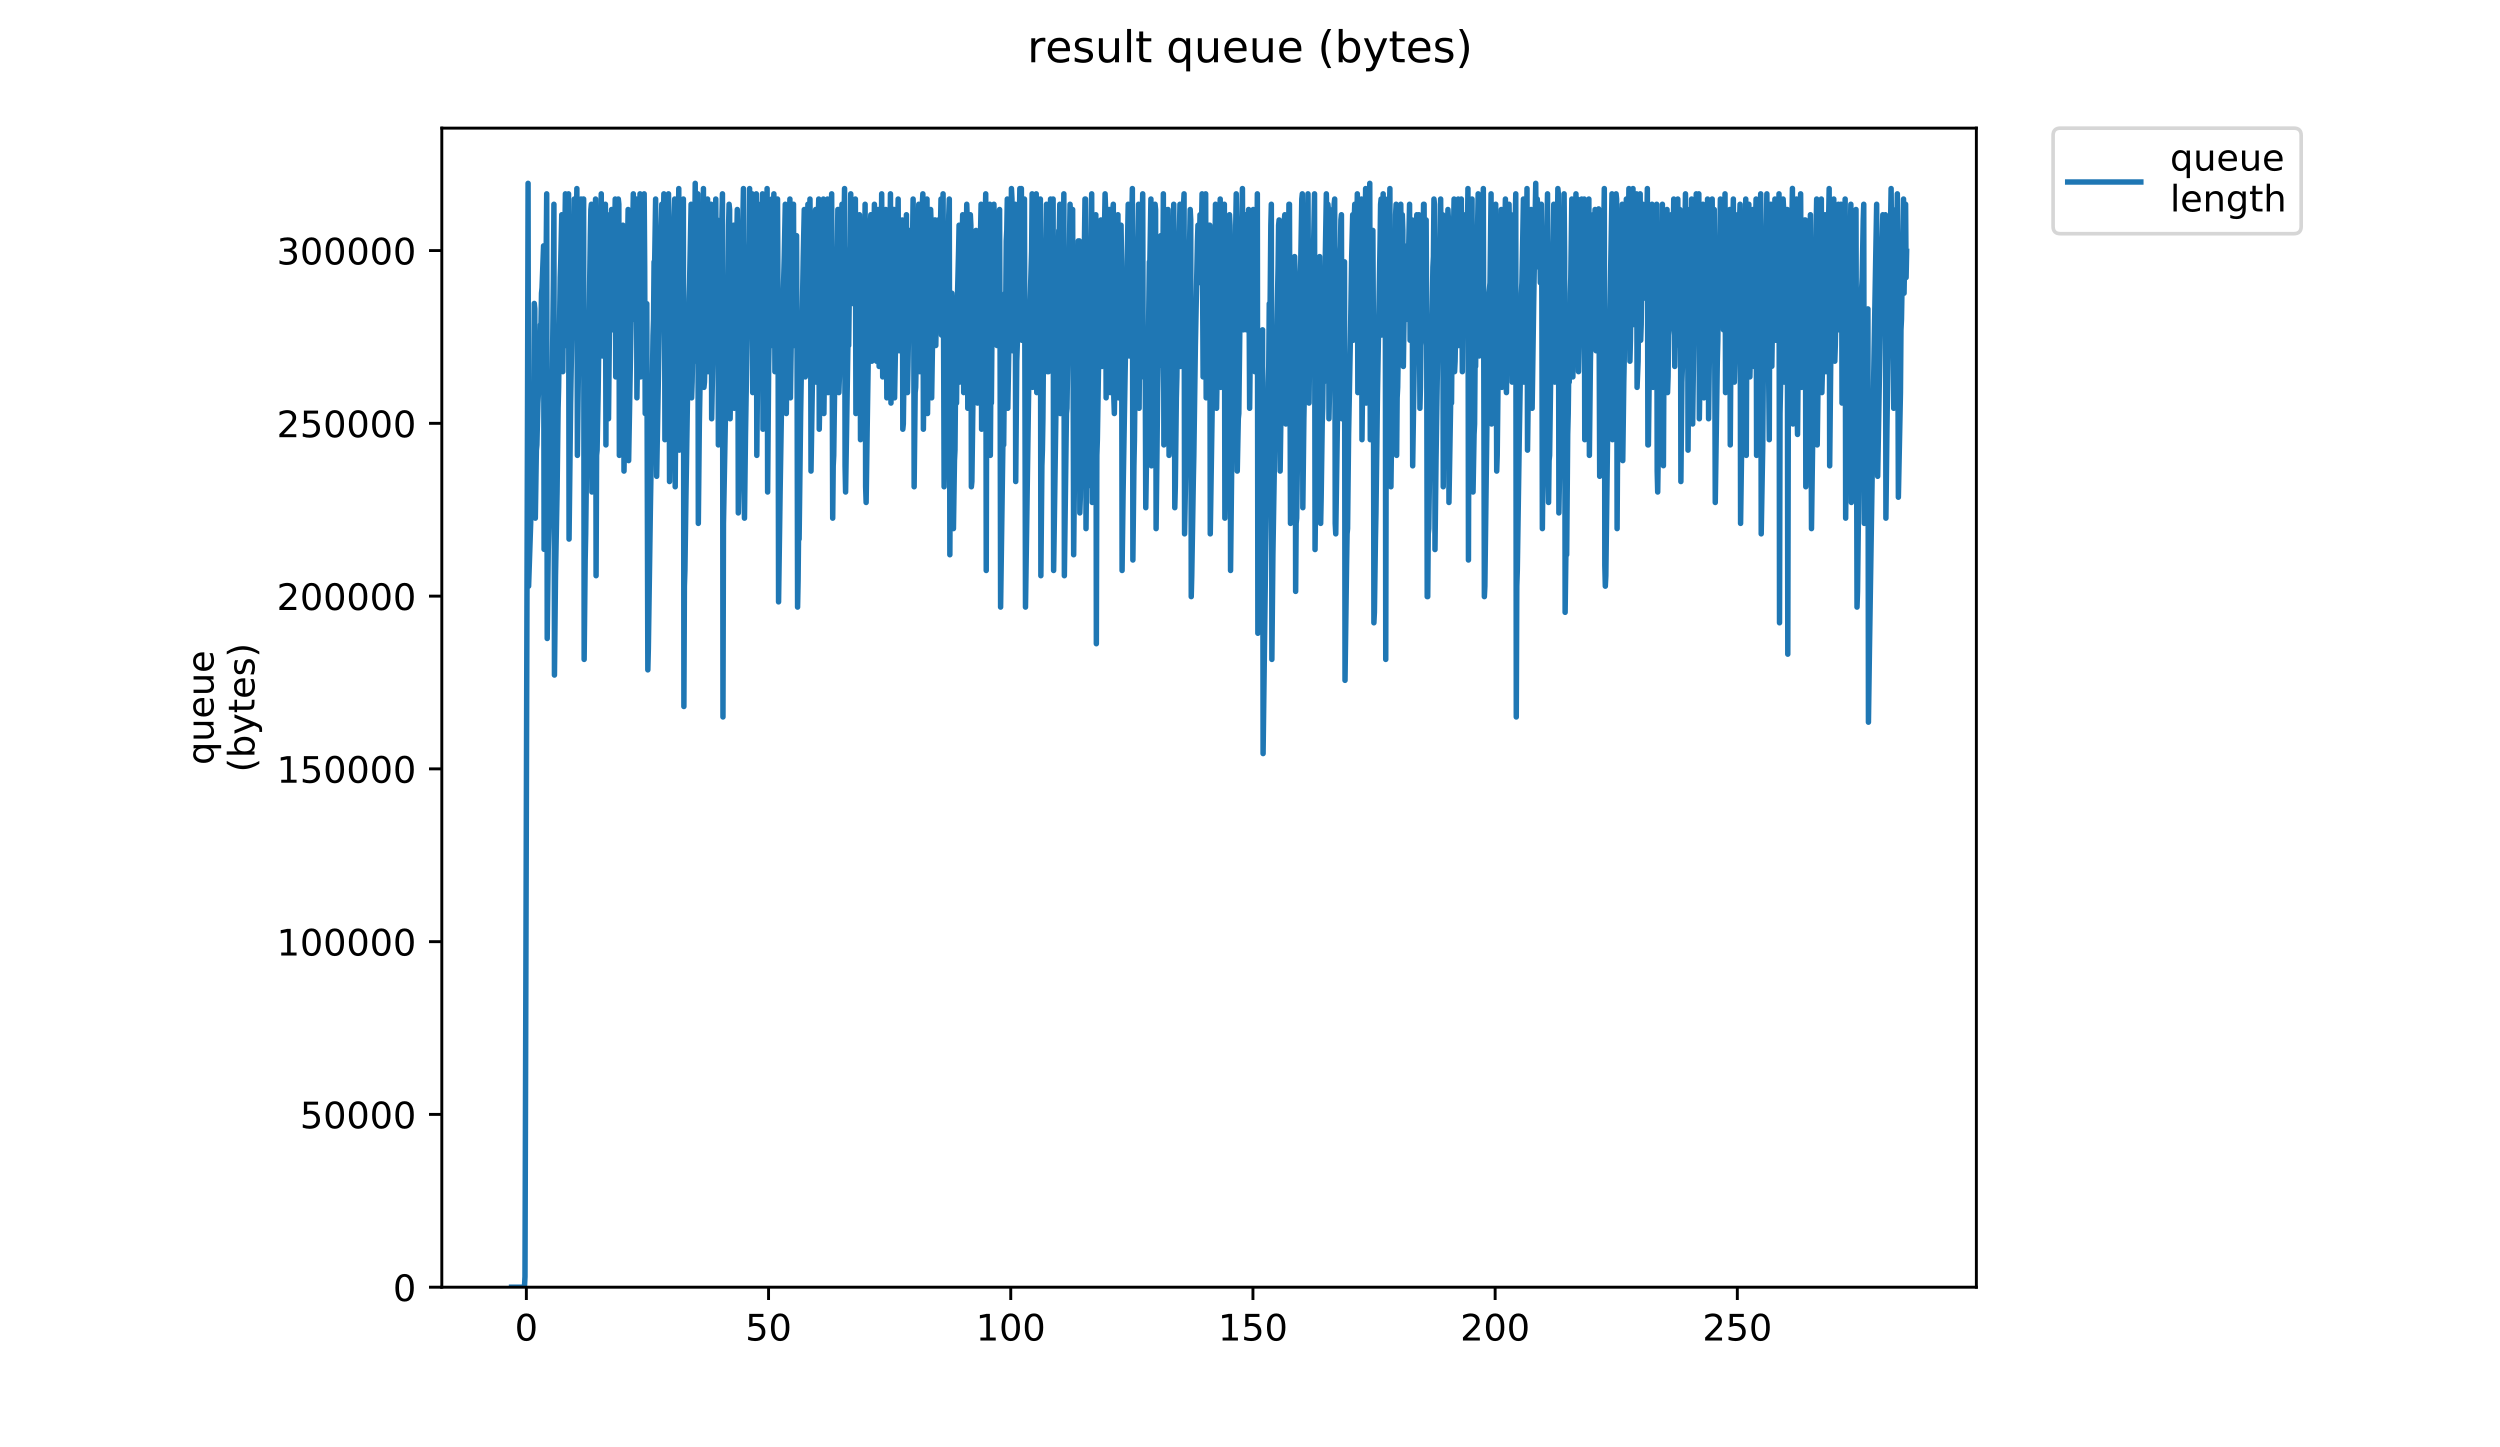 <?xml version="1.0" encoding="utf-8" standalone="no"?>
<!DOCTYPE svg PUBLIC "-//W3C//DTD SVG 1.1//EN"
  "http://www.w3.org/Graphics/SVG/1.1/DTD/svg11.dtd">
<!-- Created with matplotlib (https://matplotlib.org/) -->
<svg height="396pt" version="1.1" viewBox="0 0 684 396" width="684pt" xmlns="http://www.w3.org/2000/svg" xmlns:xlink="http://www.w3.org/1999/xlink">
 <defs>
  <style type="text/css">
*{stroke-linecap:butt;stroke-linejoin:round;}
  </style>
 </defs>
 <g id="figure_1">
  <g id="patch_1">
   <path d="M 0 396 
L 684 396 
L 684 0 
L 0 0 
z
" style="fill:#ffffff;"/>
  </g>
  <g id="axes_1">
   <g id="patch_2">
    <path d="M 120.879 352.174 
L 540.734 352.174 
L 540.734 35.062 
L 120.879 35.062 
z
" style="fill:#ffffff;"/>
   </g>
   <g id="matplotlib.axis_1">
    <g id="xtick_1">
     <g id="line2d_1">
      <defs>
       <path d="M 0 0 
L 0 3.5 
" id="m9e34259dd5" style="stroke:#000000;stroke-width:0.8;"/>
      </defs>
      <g>
       <use style="stroke:#000000;stroke-width:0.8;" x="144.013" xlink:href="#m9e34259dd5" y="352.174"/>
      </g>
     </g>
     <g id="text_1">
      <!-- 0 -->
      <defs>
       <path d="M 31.781 66.406 
Q 24.172 66.406 20.328 58.906 
Q 16.5 51.422 16.5 36.375 
Q 16.5 21.391 20.328 13.891 
Q 24.172 6.391 31.781 6.391 
Q 39.453 6.391 43.281 13.891 
Q 47.125 21.391 47.125 36.375 
Q 47.125 51.422 43.281 58.906 
Q 39.453 66.406 31.781 66.406 
z
M 31.781 74.219 
Q 44.047 74.219 50.516 64.516 
Q 56.984 54.828 56.984 36.375 
Q 56.984 17.969 50.516 8.266 
Q 44.047 -1.422 31.781 -1.422 
Q 19.531 -1.422 13.062 8.266 
Q 6.594 17.969 6.594 36.375 
Q 6.594 54.828 13.062 64.516 
Q 19.531 74.219 31.781 74.219 
z
" id="DejaVuSans-48"/>
      </defs>
      <g transform="translate(140.832 366.773)scale(0.1 -0.1)">
       <use xlink:href="#DejaVuSans-48"/>
      </g>
     </g>
    </g>
    <g id="xtick_2">
     <g id="line2d_2">
      <g>
       <use style="stroke:#000000;stroke-width:0.8;" x="210.277" xlink:href="#m9e34259dd5" y="352.174"/>
      </g>
     </g>
     <g id="text_2">
      <!-- 50 -->
      <defs>
       <path d="M 10.797 72.906 
L 49.516 72.906 
L 49.516 64.594 
L 19.828 64.594 
L 19.828 46.734 
Q 21.969 47.469 24.109 47.828 
Q 26.266 48.188 28.422 48.188 
Q 40.625 48.188 47.75 41.5 
Q 54.891 34.812 54.891 23.391 
Q 54.891 11.625 47.562 5.094 
Q 40.234 -1.422 26.906 -1.422 
Q 22.312 -1.422 17.547 -0.641 
Q 12.797 0.141 7.719 1.703 
L 7.719 11.625 
Q 12.109 9.234 16.797 8.062 
Q 21.484 6.891 26.703 6.891 
Q 35.156 6.891 40.078 11.328 
Q 45.016 15.766 45.016 23.391 
Q 45.016 31 40.078 35.438 
Q 35.156 39.891 26.703 39.891 
Q 22.75 39.891 18.812 39.016 
Q 14.891 38.141 10.797 36.281 
z
" id="DejaVuSans-53"/>
      </defs>
      <g transform="translate(203.915 366.773)scale(0.1 -0.1)">
       <use xlink:href="#DejaVuSans-53"/>
       <use x="63.623" xlink:href="#DejaVuSans-48"/>
      </g>
     </g>
    </g>
    <g id="xtick_3">
     <g id="line2d_3">
      <g>
       <use style="stroke:#000000;stroke-width:0.8;" x="276.541" xlink:href="#m9e34259dd5" y="352.174"/>
      </g>
     </g>
     <g id="text_3">
      <!-- 100 -->
      <defs>
       <path d="M 12.406 8.297 
L 28.516 8.297 
L 28.516 63.922 
L 10.984 60.406 
L 10.984 69.391 
L 28.422 72.906 
L 38.281 72.906 
L 38.281 8.297 
L 54.391 8.297 
L 54.391 0 
L 12.406 0 
z
" id="DejaVuSans-49"/>
      </defs>
      <g transform="translate(266.998 366.773)scale(0.1 -0.1)">
       <use xlink:href="#DejaVuSans-49"/>
       <use x="63.623" xlink:href="#DejaVuSans-48"/>
       <use x="127.246" xlink:href="#DejaVuSans-48"/>
      </g>
     </g>
    </g>
    <g id="xtick_4">
     <g id="line2d_4">
      <g>
       <use style="stroke:#000000;stroke-width:0.8;" x="342.805" xlink:href="#m9e34259dd5" y="352.174"/>
      </g>
     </g>
     <g id="text_4">
      <!-- 150 -->
      <g transform="translate(333.262 366.773)scale(0.1 -0.1)">
       <use xlink:href="#DejaVuSans-49"/>
       <use x="63.623" xlink:href="#DejaVuSans-53"/>
       <use x="127.246" xlink:href="#DejaVuSans-48"/>
      </g>
     </g>
    </g>
    <g id="xtick_5">
     <g id="line2d_5">
      <g>
       <use style="stroke:#000000;stroke-width:0.8;" x="409.07" xlink:href="#m9e34259dd5" y="352.174"/>
      </g>
     </g>
     <g id="text_5">
      <!-- 200 -->
      <defs>
       <path d="M 19.188 8.297 
L 53.609 8.297 
L 53.609 0 
L 7.328 0 
L 7.328 8.297 
Q 12.938 14.109 22.625 23.891 
Q 32.328 33.688 34.812 36.531 
Q 39.547 41.844 41.422 45.531 
Q 43.312 49.219 43.312 52.781 
Q 43.312 58.594 39.234 62.25 
Q 35.156 65.922 28.609 65.922 
Q 23.969 65.922 18.812 64.312 
Q 13.672 62.703 7.812 59.422 
L 7.812 69.391 
Q 13.766 71.781 18.938 73 
Q 24.125 74.219 28.422 74.219 
Q 39.75 74.219 46.484 68.547 
Q 53.219 62.891 53.219 53.422 
Q 53.219 48.922 51.531 44.891 
Q 49.859 40.875 45.406 35.406 
Q 44.188 33.984 37.641 27.219 
Q 31.109 20.453 19.188 8.297 
z
" id="DejaVuSans-50"/>
      </defs>
      <g transform="translate(399.526 366.773)scale(0.1 -0.1)">
       <use xlink:href="#DejaVuSans-50"/>
       <use x="63.623" xlink:href="#DejaVuSans-48"/>
       <use x="127.246" xlink:href="#DejaVuSans-48"/>
      </g>
     </g>
    </g>
    <g id="xtick_6">
     <g id="line2d_6">
      <g>
       <use style="stroke:#000000;stroke-width:0.8;" x="475.334" xlink:href="#m9e34259dd5" y="352.174"/>
      </g>
     </g>
     <g id="text_6">
      <!-- 250 -->
      <g transform="translate(465.79 366.773)scale(0.1 -0.1)">
       <use xlink:href="#DejaVuSans-50"/>
       <use x="63.623" xlink:href="#DejaVuSans-53"/>
       <use x="127.246" xlink:href="#DejaVuSans-48"/>
      </g>
     </g>
    </g>
   </g>
   <g id="matplotlib.axis_2">
    <g id="ytick_1">
     <g id="line2d_7">
      <defs>
       <path d="M 0 0 
L -3.5 0 
" id="mad0157fdb3" style="stroke:#000000;stroke-width:0.8;"/>
      </defs>
      <g>
       <use style="stroke:#000000;stroke-width:0.8;" x="120.879" xlink:href="#mad0157fdb3" y="352.174"/>
      </g>
     </g>
     <g id="text_7">
      <!-- 0 -->
      <g transform="translate(107.516 355.973)scale(0.1 -0.1)">
       <use xlink:href="#DejaVuSans-48"/>
      </g>
     </g>
    </g>
    <g id="ytick_2">
     <g id="line2d_8">
      <g>
       <use style="stroke:#000000;stroke-width:0.8;" x="120.879" xlink:href="#mad0157fdb3" y="304.904"/>
      </g>
     </g>
     <g id="text_8">
      <!-- 50000 -->
      <g transform="translate(82.066 308.703)scale(0.1 -0.1)">
       <use xlink:href="#DejaVuSans-53"/>
       <use x="63.623" xlink:href="#DejaVuSans-48"/>
       <use x="127.246" xlink:href="#DejaVuSans-48"/>
       <use x="190.869" xlink:href="#DejaVuSans-48"/>
       <use x="254.492" xlink:href="#DejaVuSans-48"/>
      </g>
     </g>
    </g>
    <g id="ytick_3">
     <g id="line2d_9">
      <g>
       <use style="stroke:#000000;stroke-width:0.8;" x="120.879" xlink:href="#mad0157fdb3" y="257.634"/>
      </g>
     </g>
     <g id="text_9">
      <!-- 100000 -->
      <g transform="translate(75.704 261.434)scale(0.1 -0.1)">
       <use xlink:href="#DejaVuSans-49"/>
       <use x="63.623" xlink:href="#DejaVuSans-48"/>
       <use x="127.246" xlink:href="#DejaVuSans-48"/>
       <use x="190.869" xlink:href="#DejaVuSans-48"/>
       <use x="254.492" xlink:href="#DejaVuSans-48"/>
       <use x="318.115" xlink:href="#DejaVuSans-48"/>
      </g>
     </g>
    </g>
    <g id="ytick_4">
     <g id="line2d_10">
      <g>
       <use style="stroke:#000000;stroke-width:0.8;" x="120.879" xlink:href="#mad0157fdb3" y="210.364"/>
      </g>
     </g>
     <g id="text_10">
      <!-- 150000 -->
      <g transform="translate(75.704 214.164)scale(0.1 -0.1)">
       <use xlink:href="#DejaVuSans-49"/>
       <use x="63.623" xlink:href="#DejaVuSans-53"/>
       <use x="127.246" xlink:href="#DejaVuSans-48"/>
       <use x="190.869" xlink:href="#DejaVuSans-48"/>
       <use x="254.492" xlink:href="#DejaVuSans-48"/>
       <use x="318.115" xlink:href="#DejaVuSans-48"/>
      </g>
     </g>
    </g>
    <g id="ytick_5">
     <g id="line2d_11">
      <g>
       <use style="stroke:#000000;stroke-width:0.8;" x="120.879" xlink:href="#mad0157fdb3" y="163.095"/>
      </g>
     </g>
     <g id="text_11">
      <!-- 200000 -->
      <g transform="translate(75.704 166.894)scale(0.1 -0.1)">
       <use xlink:href="#DejaVuSans-50"/>
       <use x="63.623" xlink:href="#DejaVuSans-48"/>
       <use x="127.246" xlink:href="#DejaVuSans-48"/>
       <use x="190.869" xlink:href="#DejaVuSans-48"/>
       <use x="254.492" xlink:href="#DejaVuSans-48"/>
       <use x="318.115" xlink:href="#DejaVuSans-48"/>
      </g>
     </g>
    </g>
    <g id="ytick_6">
     <g id="line2d_12">
      <g>
       <use style="stroke:#000000;stroke-width:0.8;" x="120.879" xlink:href="#mad0157fdb3" y="115.825"/>
      </g>
     </g>
     <g id="text_12">
      <!-- 250000 -->
      <g transform="translate(75.704 119.624)scale(0.1 -0.1)">
       <use xlink:href="#DejaVuSans-50"/>
       <use x="63.623" xlink:href="#DejaVuSans-53"/>
       <use x="127.246" xlink:href="#DejaVuSans-48"/>
       <use x="190.869" xlink:href="#DejaVuSans-48"/>
       <use x="254.492" xlink:href="#DejaVuSans-48"/>
       <use x="318.115" xlink:href="#DejaVuSans-48"/>
      </g>
     </g>
    </g>
    <g id="ytick_7">
     <g id="line2d_13">
      <g>
       <use style="stroke:#000000;stroke-width:0.8;" x="120.879" xlink:href="#mad0157fdb3" y="68.555"/>
      </g>
     </g>
     <g id="text_13">
      <!-- 300000 -->
      <defs>
       <path d="M 40.578 39.312 
Q 47.656 37.797 51.625 33 
Q 55.609 28.219 55.609 21.188 
Q 55.609 10.406 48.188 4.484 
Q 40.766 -1.422 27.094 -1.422 
Q 22.516 -1.422 17.656 -0.516 
Q 12.797 0.391 7.625 2.203 
L 7.625 11.719 
Q 11.719 9.328 16.594 8.109 
Q 21.484 6.891 26.812 6.891 
Q 36.078 6.891 40.938 10.547 
Q 45.797 14.203 45.797 21.188 
Q 45.797 27.641 41.281 31.266 
Q 36.766 34.906 28.719 34.906 
L 20.219 34.906 
L 20.219 43.016 
L 29.109 43.016 
Q 36.375 43.016 40.234 45.922 
Q 44.094 48.828 44.094 54.297 
Q 44.094 59.906 40.109 62.906 
Q 36.141 65.922 28.719 65.922 
Q 24.656 65.922 20.016 65.031 
Q 15.375 64.156 9.812 62.312 
L 9.812 71.094 
Q 15.438 72.656 20.344 73.438 
Q 25.25 74.219 29.594 74.219 
Q 40.828 74.219 47.359 69.109 
Q 53.906 64.016 53.906 55.328 
Q 53.906 49.266 50.438 45.094 
Q 46.969 40.922 40.578 39.312 
z
" id="DejaVuSans-51"/>
      </defs>
      <g transform="translate(75.704 72.354)scale(0.1 -0.1)">
       <use xlink:href="#DejaVuSans-51"/>
       <use x="63.623" xlink:href="#DejaVuSans-48"/>
       <use x="127.246" xlink:href="#DejaVuSans-48"/>
       <use x="190.869" xlink:href="#DejaVuSans-48"/>
       <use x="254.492" xlink:href="#DejaVuSans-48"/>
       <use x="318.115" xlink:href="#DejaVuSans-48"/>
      </g>
     </g>
    </g>
    <g id="text_14">
     <!-- queue -->
     <defs>
      <path d="M 14.797 27.297 
Q 14.797 17.391 18.875 11.75 
Q 22.953 6.109 30.078 6.109 
Q 37.203 6.109 41.297 11.75 
Q 45.406 17.391 45.406 27.297 
Q 45.406 37.203 41.297 42.844 
Q 37.203 48.484 30.078 48.484 
Q 22.953 48.484 18.875 42.844 
Q 14.797 37.203 14.797 27.297 
z
M 45.406 8.203 
Q 42.578 3.328 38.25 0.953 
Q 33.938 -1.422 27.875 -1.422 
Q 17.969 -1.422 11.734 6.484 
Q 5.516 14.406 5.516 27.297 
Q 5.516 40.188 11.734 48.094 
Q 17.969 56 27.875 56 
Q 33.938 56 38.25 53.625 
Q 42.578 51.266 45.406 46.391 
L 45.406 54.688 
L 54.391 54.688 
L 54.391 -20.797 
L 45.406 -20.797 
z
" id="DejaVuSans-113"/>
      <path d="M 8.5 21.578 
L 8.5 54.688 
L 17.484 54.688 
L 17.484 21.922 
Q 17.484 14.156 20.5 10.266 
Q 23.531 6.391 29.594 6.391 
Q 36.859 6.391 41.078 11.031 
Q 45.312 15.672 45.312 23.688 
L 45.312 54.688 
L 54.297 54.688 
L 54.297 0 
L 45.312 0 
L 45.312 8.406 
Q 42.047 3.422 37.719 1 
Q 33.406 -1.422 27.688 -1.422 
Q 18.266 -1.422 13.375 4.438 
Q 8.5 10.297 8.5 21.578 
z
M 31.109 56 
z
" id="DejaVuSans-117"/>
      <path d="M 56.203 29.594 
L 56.203 25.203 
L 14.891 25.203 
Q 15.484 15.922 20.484 11.062 
Q 25.484 6.203 34.422 6.203 
Q 39.594 6.203 44.453 7.469 
Q 49.312 8.734 54.109 11.281 
L 54.109 2.781 
Q 49.266 0.734 44.188 -0.344 
Q 39.109 -1.422 33.891 -1.422 
Q 20.797 -1.422 13.156 6.188 
Q 5.516 13.812 5.516 26.812 
Q 5.516 40.234 12.766 48.109 
Q 20.016 56 32.328 56 
Q 43.359 56 49.781 48.891 
Q 56.203 41.797 56.203 29.594 
z
M 47.219 32.234 
Q 47.125 39.594 43.094 43.984 
Q 39.062 48.391 32.422 48.391 
Q 24.906 48.391 20.391 44.141 
Q 15.875 39.891 15.188 32.172 
z
" id="DejaVuSans-101"/>
     </defs>
     <g transform="translate(58.426 209.283)rotate(-90)scale(0.1 -0.1)">
      <use xlink:href="#DejaVuSans-113"/>
      <use x="63.477" xlink:href="#DejaVuSans-117"/>
      <use x="126.855" xlink:href="#DejaVuSans-101"/>
      <use x="188.379" xlink:href="#DejaVuSans-117"/>
      <use x="251.758" xlink:href="#DejaVuSans-101"/>
     </g>
     <!-- (bytes) -->
     <defs>
      <path d="M 31 75.875 
Q 24.469 64.656 21.281 53.656 
Q 18.109 42.672 18.109 31.391 
Q 18.109 20.125 21.312 9.062 
Q 24.516 -2 31 -13.188 
L 23.188 -13.188 
Q 15.875 -1.703 12.234 9.375 
Q 8.594 20.453 8.594 31.391 
Q 8.594 42.281 12.203 53.312 
Q 15.828 64.359 23.188 75.875 
z
" id="DejaVuSans-40"/>
      <path d="M 48.688 27.297 
Q 48.688 37.203 44.609 42.844 
Q 40.531 48.484 33.406 48.484 
Q 26.266 48.484 22.188 42.844 
Q 18.109 37.203 18.109 27.297 
Q 18.109 17.391 22.188 11.75 
Q 26.266 6.109 33.406 6.109 
Q 40.531 6.109 44.609 11.75 
Q 48.688 17.391 48.688 27.297 
z
M 18.109 46.391 
Q 20.953 51.266 25.266 53.625 
Q 29.594 56 35.594 56 
Q 45.562 56 51.781 48.094 
Q 58.016 40.188 58.016 27.297 
Q 58.016 14.406 51.781 6.484 
Q 45.562 -1.422 35.594 -1.422 
Q 29.594 -1.422 25.266 0.953 
Q 20.953 3.328 18.109 8.203 
L 18.109 0 
L 9.078 0 
L 9.078 75.984 
L 18.109 75.984 
z
" id="DejaVuSans-98"/>
      <path d="M 32.172 -5.078 
Q 28.375 -14.844 24.75 -17.812 
Q 21.141 -20.797 15.094 -20.797 
L 7.906 -20.797 
L 7.906 -13.281 
L 13.188 -13.281 
Q 16.891 -13.281 18.938 -11.516 
Q 21 -9.766 23.484 -3.219 
L 25.094 0.875 
L 2.984 54.688 
L 12.5 54.688 
L 29.594 11.922 
L 46.688 54.688 
L 56.203 54.688 
z
" id="DejaVuSans-121"/>
      <path d="M 18.312 70.219 
L 18.312 54.688 
L 36.812 54.688 
L 36.812 47.703 
L 18.312 47.703 
L 18.312 18.016 
Q 18.312 11.328 20.141 9.422 
Q 21.969 7.516 27.594 7.516 
L 36.812 7.516 
L 36.812 0 
L 27.594 0 
Q 17.188 0 13.234 3.875 
Q 9.281 7.766 9.281 18.016 
L 9.281 47.703 
L 2.688 47.703 
L 2.688 54.688 
L 9.281 54.688 
L 9.281 70.219 
z
" id="DejaVuSans-116"/>
      <path d="M 44.281 53.078 
L 44.281 44.578 
Q 40.484 46.531 36.375 47.5 
Q 32.281 48.484 27.875 48.484 
Q 21.188 48.484 17.844 46.438 
Q 14.5 44.391 14.5 40.281 
Q 14.5 37.156 16.891 35.375 
Q 19.281 33.594 26.516 31.984 
L 29.594 31.297 
Q 39.156 29.25 43.188 25.516 
Q 47.219 21.781 47.219 15.094 
Q 47.219 7.469 41.188 3.016 
Q 35.156 -1.422 24.609 -1.422 
Q 20.219 -1.422 15.453 -0.562 
Q 10.688 0.297 5.422 2 
L 5.422 11.281 
Q 10.406 8.688 15.234 7.391 
Q 20.062 6.109 24.812 6.109 
Q 31.156 6.109 34.562 8.281 
Q 37.984 10.453 37.984 14.406 
Q 37.984 18.062 35.516 20.016 
Q 33.062 21.969 24.703 23.781 
L 21.578 24.516 
Q 13.234 26.266 9.516 29.906 
Q 5.812 33.547 5.812 39.891 
Q 5.812 47.609 11.281 51.797 
Q 16.75 56 26.812 56 
Q 31.781 56 36.172 55.266 
Q 40.578 54.547 44.281 53.078 
z
" id="DejaVuSans-115"/>
      <path d="M 8.016 75.875 
L 15.828 75.875 
Q 23.141 64.359 26.781 53.312 
Q 30.422 42.281 30.422 31.391 
Q 30.422 20.453 26.781 9.375 
Q 23.141 -1.703 15.828 -13.188 
L 8.016 -13.188 
Q 14.5 -2 17.703 9.062 
Q 20.906 20.125 20.906 31.391 
Q 20.906 42.672 17.703 53.656 
Q 14.5 64.656 8.016 75.875 
z
" id="DejaVuSans-41"/>
     </defs>
     <g transform="translate(69.624 211.295)rotate(-90)scale(0.1 -0.1)">
      <use xlink:href="#DejaVuSans-40"/>
      <use x="39.014" xlink:href="#DejaVuSans-98"/>
      <use x="102.49" xlink:href="#DejaVuSans-121"/>
      <use x="161.67" xlink:href="#DejaVuSans-116"/>
      <use x="200.879" xlink:href="#DejaVuSans-101"/>
      <use x="262.402" xlink:href="#DejaVuSans-115"/>
      <use x="314.502" xlink:href="#DejaVuSans-41"/>
     </g>
    </g>
   </g>
   <g id="line2d_14">
    <path clip-path="url(#p84233b62bc)" d="M 139.963 352.174 
L 143.489 352.174 
L 143.636 349.312 
L 144.341 107.416 
L 144.483 50.163 
L 144.625 160.376 
L 145.193 143.2 
L 145.616 120.298 
L 145.897 113.142 
L 146.037 107.416 
L 146.179 83.021 
L 146.319 84.515 
L 146.465 141.768 
L 146.749 123.161 
L 146.89 121.73 
L 147.172 110.279 
L 147.313 107.416 
L 147.452 100.26 
L 147.594 101.691 
L 147.873 88.809 
L 148.014 88.809 
L 148.156 80.221 
L 148.297 78.79 
L 148.719 67.269 
L 148.862 150.294 
L 149.144 103.122 
L 149.575 53.035 
L 149.717 174.689 
L 150.001 150.356 
L 150.567 127.455 
L 150.707 116.004 
L 150.848 114.573 
L 150.988 103.122 
L 151.128 101.691 
L 151.409 76.613 
L 151.552 55.888 
L 151.695 184.695 
L 151.985 157.513 
L 152.414 134.612 
L 152.696 111.71 
L 152.84 105.985 
L 153.274 75.927 
L 153.416 71.633 
L 153.697 58.751 
L 153.839 98.828 
L 153.983 101.691 
L 154.123 87.378 
L 154.263 84.515 
L 154.693 53.035 
L 154.834 94.534 
L 155.121 75.927 
L 155.551 53.035 
L 155.692 147.494 
L 156.124 110.279 
L 156.549 84.515 
L 156.692 75.927 
L 156.835 74.496 
L 157.12 54.457 
L 157.265 81.652 
L 157.547 64.476 
L 157.69 60.182 
L 157.83 51.594 
L 157.973 124.592 
L 158.402 88.809 
L 158.831 60.182 
L 158.978 54.457 
L 159.118 94.534 
L 159.258 67.339 
L 159.399 64.476 
L 159.539 54.457 
L 159.682 54.457 
L 159.822 180.414 
L 160.103 153.219 
L 160.243 146.062 
L 160.668 111.71 
L 160.95 103.122 
L 161.517 64.476 
L 161.658 57.32 
L 161.801 55.888 
L 161.943 134.612 
L 162.085 95.966 
L 162.514 74.496 
L 162.658 71.633 
L 162.944 54.457 
L 163.086 157.513 
L 163.226 124.592 
L 163.366 123.161 
L 163.649 107.416 
L 163.936 85.95 
L 164.504 53.035 
L 164.643 90.24 
L 164.783 97.397 
L 165.636 55.888 
L 165.778 121.73 
L 165.917 73.064 
L 166.201 58.751 
L 166.344 63.045 
L 166.488 114.573 
L 166.768 87.378 
L 167.334 57.32 
L 167.48 87.378 
L 167.622 90.24 
L 168.045 71.633 
L 168.324 54.457 
L 168.465 103.122 
L 168.889 70.202 
L 169.029 65.908 
L 169.172 54.457 
L 169.314 55.888 
L 169.454 124.592 
L 169.595 105.985 
L 169.735 107.416 
L 170.018 84.515 
L 170.159 81.652 
L 170.441 61.614 
L 170.583 65.908 
L 170.724 128.886 
L 171.288 94.534 
L 171.852 57.32 
L 171.995 126.024 
L 173.275 53.035 
L 173.415 87.378 
L 173.836 65.908 
L 173.977 63.045 
L 174.118 54.457 
L 174.257 108.848 
L 174.541 90.24 
L 174.965 68.77 
L 175.109 53.035 
L 175.25 103.122 
L 175.965 73.064 
L 176.245 53.035 
L 176.386 73.064 
L 176.528 113.142 
L 176.959 83.084 
L 177.246 183.277 
L 177.387 177.552 
L 177.949 138.906 
L 178.235 121.73 
L 178.668 91.672 
L 178.81 87.378 
L 178.952 71.633 
L 179.095 73.064 
L 179.377 54.457 
L 179.66 130.318 
L 180.789 65.908 
L 181.07 55.888 
L 181.21 77.358 
L 181.632 53.035 
L 181.776 54.457 
L 181.916 120.298 
L 182.337 85.95 
L 182.9 53.035 
L 183.041 75.927 
L 183.182 131.749 
L 183.605 103.122 
L 184.451 58.751 
L 184.595 54.457 
L 184.735 133.18 
L 185.016 94.534 
L 185.295 78.79 
L 185.434 75.927 
L 185.713 51.594 
L 185.852 123.161 
L 185.993 107.416 
L 186.132 111.71 
L 186.554 75.927 
L 186.693 65.908 
L 186.833 65.908 
L 186.972 54.457 
L 187.111 193.296 
L 187.251 160.376 
L 187.39 156.082 
L 187.671 136.043 
L 188.519 81.652 
L 188.663 77.358 
L 189.088 55.888 
L 189.228 108.848 
L 189.367 104.554 
L 189.646 88.809 
L 189.926 71.633 
L 190.069 67.339 
L 190.211 50.163 
L 190.352 98.828 
L 190.632 67.339 
L 190.918 53.035 
L 191.059 143.2 
L 191.34 116.004 
L 192.179 68.77 
L 192.318 65.908 
L 192.459 51.594 
L 192.599 105.985 
L 192.743 104.554 
L 192.886 98.828 
L 193.17 77.358 
L 193.309 71.633 
L 193.59 54.457 
L 193.73 101.691 
L 193.869 87.378 
L 194.009 84.515 
L 194.291 71.633 
L 194.571 55.888 
L 194.71 114.573 
L 195.835 54.457 
L 195.978 77.358 
L 196.259 60.182 
L 196.4 61.614 
L 196.541 121.73 
L 197.241 73.064 
L 197.661 53.035 
L 197.802 196.159 
L 197.942 143.2 
L 198.782 97.397 
L 198.921 85.95 
L 199.061 85.95 
L 199.339 61.614 
L 199.479 55.888 
L 199.619 57.32 
L 199.759 114.573 
L 200.455 68.77 
L 200.746 61.614 
L 200.885 111.71 
L 201.164 88.809 
L 201.72 57.32 
L 201.86 75.927 
L 201.999 140.337 
L 202.138 127.455 
L 202.281 133.18 
L 202.56 101.691 
L 202.699 91.672 
L 202.838 93.103 
L 203.117 67.339 
L 203.403 51.594 
L 203.55 133.18 
L 203.689 141.768 
L 203.968 118.865 
L 204.675 75.927 
L 204.814 73.064 
L 204.954 65.908 
L 205.094 51.594 
L 205.234 78.79 
L 205.374 74.496 
L 205.656 55.888 
L 205.797 53.035 
L 205.937 107.416 
L 206.781 54.457 
L 206.922 53.035 
L 207.062 124.592 
L 207.344 94.534 
L 208.047 55.888 
L 208.189 67.339 
L 208.331 68.77 
L 208.611 53.035 
L 208.751 117.436 
L 209.315 77.358 
L 209.455 77.358 
L 209.879 51.594 
L 210.021 134.612 
L 210.307 100.26 
L 210.59 84.515 
L 211.158 54.457 
L 211.3 94.534 
L 211.586 61.614 
L 211.729 53.035 
L 211.874 65.908 
L 212.015 101.691 
L 212.295 78.79 
L 212.438 83.084 
L 212.726 54.457 
L 212.871 83.084 
L 213.015 164.67 
L 213.439 134.612 
L 213.86 108.848 
L 214.003 107.416 
L 214.284 81.652 
L 214.572 70.202 
L 214.853 55.888 
L 214.993 58.751 
L 215.133 113.142 
L 215.413 87.378 
L 216.117 54.457 
L 216.258 108.848 
L 216.678 80.221 
L 216.821 80.221 
L 217.1 55.888 
L 217.24 94.534 
L 217.38 93.103 
L 217.798 64.476 
L 217.937 64.476 
L 218.077 98.828 
L 218.217 166.101 
L 218.357 158.944 
L 218.498 144.631 
L 218.637 147.494 
L 219.055 113.142 
L 219.768 70.202 
L 220.048 57.32 
L 220.188 65.908 
L 220.327 103.122 
L 220.606 80.221 
L 220.895 67.339 
L 221.041 55.888 
L 221.182 58.751 
L 221.324 68.77 
L 221.464 65.908 
L 221.605 54.457 
L 221.749 70.202 
L 221.891 128.886 
L 222.879 65.908 
L 223.019 58.751 
L 223.159 57.32 
L 223.299 104.554 
L 223.58 71.633 
L 224.006 54.457 
L 224.146 117.436 
L 225.278 54.457 
L 225.42 113.142 
L 225.707 88.809 
L 226.129 67.339 
L 226.412 54.457 
L 226.551 107.416 
L 227.117 80.221 
L 227.543 53.035 
L 227.825 141.768 
L 227.966 127.455 
L 228.11 124.592 
L 228.393 103.122 
L 228.534 97.397 
L 228.956 71.633 
L 229.097 67.339 
L 229.237 57.32 
L 229.377 57.32 
L 229.517 107.416 
L 229.657 103.122 
L 229.942 78.79 
L 230.365 55.888 
L 230.646 80.221 
L 231.069 51.594 
L 231.211 127.455 
L 231.351 134.612 
L 232.053 90.24 
L 232.193 94.534 
L 232.475 71.633 
L 232.618 67.339 
L 232.763 53.035 
L 232.903 73.064 
L 233.191 61.614 
L 233.33 58.751 
L 233.471 83.084 
L 233.751 68.77 
L 233.89 71.633 
L 234.031 54.457 
L 234.172 113.142 
L 234.872 70.202 
L 235.152 58.751 
L 235.291 70.202 
L 235.431 120.298 
L 235.57 117.436 
L 235.71 101.691 
L 235.852 100.26 
L 236.412 68.77 
L 236.551 75.927 
L 236.69 55.888 
L 236.833 133.18 
L 236.973 137.474 
L 237.257 117.436 
L 237.542 98.828 
L 237.685 93.103 
L 238.114 61.614 
L 238.254 58.751 
L 238.395 58.751 
L 238.537 98.828 
L 238.821 81.652 
L 238.96 75.927 
L 239.241 55.888 
L 239.532 91.672 
L 239.676 84.515 
L 239.819 98.828 
L 239.959 68.77 
L 240.243 57.32 
L 240.384 70.202 
L 240.526 100.26 
L 240.807 77.358 
L 240.946 71.633 
L 241.086 71.633 
L 241.226 53.035 
L 241.504 103.122 
L 241.644 101.691 
L 242.067 70.202 
L 242.351 57.32 
L 242.636 108.848 
L 243.489 64.476 
L 243.629 53.035 
L 243.769 110.279 
L 244.052 80.221 
L 244.192 75.927 
L 244.473 57.32 
L 244.613 57.32 
L 244.755 108.848 
L 245.738 54.457 
L 245.88 91.672 
L 246.026 95.966 
L 246.584 65.908 
L 246.862 60.182 
L 247.006 117.436 
L 247.149 116.004 
L 247.429 94.534 
L 247.572 78.79 
L 247.713 83.084 
L 247.999 58.751 
L 248.282 107.416 
L 248.422 100.26 
L 248.705 81.652 
L 248.845 77.358 
L 248.987 63.045 
L 249.267 63.045 
L 249.406 81.652 
L 249.546 74.496 
L 249.826 54.457 
L 249.969 68.77 
L 250.108 133.18 
L 250.388 107.416 
L 250.528 105.985 
L 250.809 91.672 
L 251.089 74.496 
L 251.37 55.888 
L 251.51 57.32 
L 251.651 101.691 
L 252.071 73.064 
L 252.352 55.888 
L 252.492 53.035 
L 252.638 117.436 
L 252.924 93.103 
L 253.065 103.122 
L 253.347 70.202 
L 253.629 54.457 
L 253.77 113.142 
L 254.335 68.77 
L 254.478 65.908 
L 254.619 57.32 
L 254.76 61.614 
L 254.9 108.848 
L 255.326 81.652 
L 255.751 60.182 
L 255.892 60.182 
L 256.032 94.534 
L 256.458 70.202 
L 256.748 60.182 
L 256.888 75.927 
L 257.03 75.927 
L 257.456 54.457 
L 257.597 91.672 
L 257.883 64.476 
L 258.024 53.035 
L 258.309 133.18 
L 259.018 87.378 
L 259.159 84.515 
L 259.581 58.751 
L 259.729 54.457 
L 259.878 151.78 
L 260.158 97.397 
L 260.438 80.221 
L 260.583 83.084 
L 260.722 95.966 
L 260.861 144.631 
L 261.142 126.024 
L 261.282 123.161 
L 261.422 107.416 
L 261.563 107.416 
L 261.703 110.279 
L 261.983 80.221 
L 262.265 68.77 
L 262.405 61.614 
L 262.545 104.554 
L 262.964 78.79 
L 263.103 73.064 
L 263.386 58.751 
L 263.526 61.614 
L 263.665 107.416 
L 264.224 74.496 
L 264.503 55.888 
L 264.643 60.182 
L 264.782 111.71 
L 265.066 83.084 
L 265.346 64.476 
L 265.486 58.751 
L 265.626 61.614 
L 265.765 133.18 
L 265.906 131.749 
L 266.186 110.279 
L 266.326 105.985 
L 266.746 80.221 
L 267.027 63.045 
L 267.308 65.908 
L 267.449 110.279 
L 267.728 90.24 
L 268.425 55.888 
L 268.566 117.436 
L 268.847 108.848 
L 269.127 83.084 
L 269.691 53.035 
L 269.833 156.082 
L 269.978 98.828 
L 270.816 55.888 
L 270.957 124.592 
L 271.098 104.554 
L 271.24 110.279 
L 271.518 77.358 
L 271.658 77.358 
L 271.936 55.888 
L 272.217 68.77 
L 272.357 61.614 
L 272.638 70.202 
L 272.777 94.534 
L 272.921 93.103 
L 273.343 61.614 
L 273.483 57.32 
L 273.623 95.966 
L 273.762 166.101 
L 274.465 116.004 
L 274.605 121.73 
L 275.025 80.221 
L 275.169 83.084 
L 275.311 65.908 
L 275.454 63.045 
L 275.596 54.457 
L 275.736 111.71 
L 276.295 78.79 
L 276.581 68.77 
L 276.728 51.594 
L 276.875 54.457 
L 277.023 95.966 
L 277.317 77.358 
L 277.464 71.633 
L 277.611 57.32 
L 277.751 55.888 
L 277.896 131.749 
L 278.184 98.828 
L 278.326 94.534 
L 278.61 77.358 
L 279.029 51.594 
L 279.17 70.202 
L 279.45 51.594 
L 279.59 93.103 
L 279.869 73.064 
L 280.009 70.202 
L 280.289 54.457 
L 280.572 166.101 
L 281.41 108.729 
L 281.828 83.084 
L 282.248 68.77 
L 282.388 53.035 
L 282.527 105.985 
L 282.807 91.672 
L 283.233 64.476 
L 283.513 53.035 
L 283.654 107.416 
L 284.499 57.32 
L 284.642 54.457 
L 284.781 157.513 
L 285.061 127.455 
L 285.2 123.161 
L 285.34 114.573 
L 285.482 97.397 
L 285.622 98.828 
L 285.901 80.221 
L 286.32 55.888 
L 286.459 60.182 
L 286.598 101.691 
L 286.737 98.828 
L 286.876 101.691 
L 287.154 71.633 
L 287.433 54.457 
L 287.572 55.888 
L 287.714 68.77 
L 288.132 54.457 
L 288.271 156.082 
L 288.974 107.416 
L 289.114 103.122 
L 289.536 70.202 
L 289.677 63.045 
L 289.817 63.045 
L 289.956 55.888 
L 290.095 113.142 
L 290.512 84.515 
L 290.651 95.966 
L 290.79 67.339 
L 290.929 64.476 
L 291.068 53.035 
L 291.208 157.513 
L 291.777 113.142 
L 291.92 111.71 
L 292.767 55.888 
L 292.909 58.751 
L 293.051 77.358 
L 293.473 57.32 
L 293.756 151.78 
L 294.036 123.161 
L 294.318 105.985 
L 294.458 105.985 
L 294.737 80.221 
L 294.877 75.927 
L 295.019 65.908 
L 295.159 67.339 
L 295.298 65.908 
L 295.439 140.337 
L 295.578 136.043 
L 296.424 80.221 
L 296.704 65.908 
L 296.848 54.457 
L 296.991 54.457 
L 297.131 144.631 
L 297.27 131.749 
L 297.409 133.18 
L 297.985 90.24 
L 298.124 90.24 
L 298.686 53.035 
L 298.832 137.474 
L 299.12 90.24 
L 299.54 65.908 
L 299.819 58.751 
L 299.959 176.12 
L 300.098 124.592 
L 300.239 120.298 
L 301.078 67.339 
L 301.218 60.182 
L 301.357 67.339 
L 301.498 100.26 
L 301.64 94.534 
L 301.781 80.221 
L 301.923 77.358 
L 302.349 53.035 
L 302.492 57.32 
L 302.634 108.848 
L 303.338 64.476 
L 303.479 57.32 
L 303.759 107.416 
L 303.898 98.828 
L 304.178 70.202 
L 304.318 71.633 
L 304.458 57.32 
L 304.598 55.888 
L 304.739 108.848 
L 304.882 113.142 
L 305.306 85.95 
L 305.447 78.79 
L 305.587 61.614 
L 305.732 63.045 
L 305.872 58.751 
L 306.019 108.848 
L 306.298 87.378 
L 306.718 61.614 
L 306.858 71.633 
L 307.001 156.082 
L 307.28 134.612 
L 307.839 101.691 
L 308.68 55.888 
L 308.959 97.397 
L 309.1 94.534 
L 309.525 67.339 
L 309.811 51.594 
L 309.953 153.219 
L 310.238 127.455 
L 310.381 120.298 
L 310.521 107.416 
L 310.664 107.416 
L 310.945 84.515 
L 311.512 55.888 
L 311.658 111.71 
L 311.8 93.103 
L 311.94 94.534 
L 312.505 61.614 
L 312.644 53.035 
L 312.785 103.122 
L 312.924 101.691 
L 313.203 93.103 
L 313.343 103.122 
L 313.482 138.906 
L 313.763 120.298 
L 314.184 94.534 
L 314.462 71.633 
L 314.602 71.633 
L 314.891 54.457 
L 315.032 127.455 
L 315.172 104.554 
L 315.316 100.26 
L 316.027 55.888 
L 316.167 57.32 
L 316.307 144.631 
L 316.73 107.416 
L 316.874 100.26 
L 317.018 100.26 
L 317.301 77.358 
L 317.585 64.476 
L 317.729 67.339 
L 317.87 74.496 
L 318.012 68.77 
L 318.154 74.496 
L 318.294 53.035 
L 318.435 121.73 
L 318.717 67.339 
L 318.858 57.32 
L 319 58.751 
L 319.14 75.927 
L 319.569 57.32 
L 319.854 124.592 
L 319.998 121.73 
L 320.14 116.004 
L 320.284 98.828 
L 320.426 97.397 
L 320.851 67.339 
L 320.991 64.476 
L 321.133 55.888 
L 321.279 80.221 
L 321.42 138.906 
L 321.566 133.18 
L 321.85 108.848 
L 321.994 103.122 
L 322.278 81.652 
L 322.841 55.888 
L 322.981 100.26 
L 323.26 80.221 
L 323.4 75.927 
L 323.678 57.32 
L 323.818 55.888 
L 323.957 53.035 
L 324.097 146.062 
L 324.379 130.318 
L 324.519 123.161 
L 324.798 101.691 
L 325.64 57.32 
L 325.783 60.182 
L 325.923 163.238 
L 326.064 157.513 
L 326.487 131.749 
L 326.633 124.592 
L 327.056 94.534 
L 327.622 65.908 
L 327.762 61.614 
L 328.042 73.064 
L 328.325 58.751 
L 328.465 77.358 
L 328.886 53.035 
L 329.166 103.122 
L 329.446 75.927 
L 329.868 53.035 
L 330.007 108.848 
L 330.286 101.691 
L 330.565 73.064 
L 330.847 61.614 
L 330.988 61.614 
L 331.128 146.062 
L 331.413 127.455 
L 332.114 81.652 
L 332.26 85.95 
L 332.552 55.888 
L 332.699 57.32 
L 332.845 111.71 
L 332.991 103.122 
L 333.137 87.378 
L 333.284 57.32 
L 333.425 74.496 
L 333.851 54.457 
L 333.993 105.985 
L 334.273 88.809 
L 334.981 55.888 
L 335.121 141.768 
L 335.402 120.298 
L 336.109 67.339 
L 336.249 68.77 
L 336.39 58.751 
L 336.537 61.614 
L 336.679 156.082 
L 337.104 117.436 
L 337.244 111.71 
L 337.671 81.652 
L 338.095 61.614 
L 338.235 53.035 
L 338.515 128.886 
L 338.799 114.573 
L 338.939 113.142 
L 339.367 77.358 
L 339.929 51.594 
L 340.069 84.515 
L 340.209 90.24 
L 340.767 58.751 
L 341.048 90.24 
L 341.618 57.32 
L 341.9 111.71 
L 342.041 98.828 
L 342.183 98.828 
L 342.465 78.79 
L 342.885 57.32 
L 343.025 70.202 
L 343.165 100.26 
L 343.305 101.691 
L 343.445 80.221 
L 343.587 81.652 
L 343.727 68.77 
L 343.869 73.064 
L 344.009 53.035 
L 344.149 173.258 
L 344.292 161.807 
L 344.432 160.376 
L 344.722 138.906 
L 345.009 121.73 
L 345.154 101.691 
L 345.298 98.828 
L 345.438 90.24 
L 345.58 206.178 
L 346.281 151.78 
L 346.985 104.554 
L 347.127 100.26 
L 347.269 83.084 
L 347.415 93.103 
L 347.696 61.614 
L 347.838 55.888 
L 347.982 180.414 
L 348.265 151.78 
L 348.689 126.024 
L 348.971 108.848 
L 349.111 107.416 
L 349.4 87.378 
L 349.682 73.064 
L 349.825 61.614 
L 349.966 60.182 
L 350.107 77.358 
L 350.247 128.886 
L 350.671 98.828 
L 350.815 100.26 
L 351.098 74.496 
L 351.241 73.064 
L 351.382 60.182 
L 351.523 58.751 
L 351.663 65.908 
L 351.804 116.004 
L 351.947 103.003 
L 352.089 104.554 
L 352.372 78.79 
L 352.514 71.633 
L 352.654 55.888 
L 352.795 55.888 
L 353.075 143.2 
L 353.499 120.298 
L 353.924 85.95 
L 354.207 70.202 
L 354.346 74.496 
L 354.485 161.807 
L 354.624 143.2 
L 354.764 141.768 
L 355.184 110.279 
L 355.603 88.809 
L 356.17 54.457 
L 356.312 53.035 
L 356.454 138.906 
L 356.739 114.573 
L 357.865 53.035 
L 358.149 110.279 
L 358.428 84.515 
L 358.57 85.95 
L 358.959 67.339 
L 359.098 67.339 
L 359.237 75.927 
L 359.655 53.035 
L 359.795 150.356 
L 360.074 126.024 
L 360.214 124.592 
L 360.492 101.691 
L 360.632 97.397 
L 360.911 77.358 
L 361.051 70.202 
L 361.333 143.2 
L 361.474 136.043 
L 361.755 116.004 
L 361.895 111.71 
L 362.038 98.828 
L 362.18 104.554 
L 362.322 83.084 
L 362.462 78.79 
L 362.885 53.035 
L 363.171 67.339 
L 363.311 55.888 
L 363.458 57.32 
L 363.603 114.573 
L 363.746 107.416 
L 364.172 75.927 
L 364.597 57.32 
L 364.739 73.064 
L 364.883 67.339 
L 365.025 55.888 
L 365.166 54.457 
L 365.314 143.2 
L 365.461 146.062 
L 366.165 98.828 
L 366.307 105.985 
L 366.589 70.202 
L 366.729 67.339 
L 366.872 60.182 
L 367.016 58.751 
L 367.155 114.573 
L 367.435 90.24 
L 367.574 85.95 
L 367.854 71.633 
L 367.995 186.14 
L 368.418 154.611 
L 368.557 146.062 
L 368.696 144.631 
L 368.975 118.865 
L 369.536 88.809 
L 369.818 70.202 
L 370.096 58.751 
L 370.235 93.103 
L 370.516 60.182 
L 370.66 55.888 
L 370.8 85.95 
L 370.94 73.064 
L 371.082 73.064 
L 371.361 53.035 
L 371.502 107.416 
L 371.785 88.809 
L 372.355 58.751 
L 372.496 54.457 
L 372.638 120.298 
L 372.92 94.534 
L 373.492 63.045 
L 373.636 51.594 
L 373.776 110.279 
L 374.061 90.24 
L 374.345 75.927 
L 374.768 50.163 
L 374.908 120.298 
L 375.189 94.534 
L 375.615 63.045 
L 375.756 88.809 
L 375.896 170.395 
L 376.036 167.532 
L 376.321 147.494 
L 376.461 140.337 
L 376.881 107.416 
L 377.589 65.908 
L 377.729 55.888 
L 377.87 54.457 
L 378.01 91.672 
L 378.29 63.045 
L 378.432 53.035 
L 378.573 77.358 
L 378.717 70.202 
L 378.997 54.457 
L 379.137 180.414 
L 379.277 110.279 
L 379.844 77.358 
L 380.275 51.594 
L 380.416 127.455 
L 380.558 133.18 
L 380.841 111.71 
L 381.548 68.77 
L 381.693 73.064 
L 381.834 58.751 
L 381.976 55.888 
L 382.118 124.592 
L 382.259 108.848 
L 382.401 105.985 
L 382.967 73.064 
L 383.25 55.888 
L 383.39 74.496 
L 383.672 58.751 
L 383.815 63.045 
L 383.956 100.26 
L 384.238 80.221 
L 384.382 71.633 
L 384.523 70.162 
L 384.666 67.339 
L 384.808 74.496 
L 384.948 87.378 
L 385.089 83.084 
L 385.514 63.045 
L 385.656 55.888 
L 385.801 93.103 
L 386.223 64.476 
L 386.365 60.182 
L 386.507 127.455 
L 387.498 61.614 
L 387.641 58.751 
L 387.784 81.652 
L 388.066 65.908 
L 388.206 58.751 
L 388.49 111.71 
L 388.63 105.985 
L 388.772 94.534 
L 388.915 93.103 
L 389.204 70.202 
L 389.346 68.77 
L 389.487 55.888 
L 389.63 55.888 
L 389.771 81.652 
L 390.053 63.045 
L 390.195 60.182 
L 390.342 90.24 
L 390.484 163.238 
L 390.626 163.238 
L 390.769 146.062 
L 390.91 144.631 
L 391.191 123.161 
L 392.041 73.064 
L 392.182 70.202 
L 392.327 54.457 
L 392.471 55.888 
L 392.611 150.356 
L 392.894 126.024 
L 393.458 88.809 
L 393.599 90.24 
L 393.879 71.633 
L 394.16 54.457 
L 394.3 74.496 
L 394.726 58.751 
L 394.87 133.18 
L 395.016 117.436 
L 395.164 118.865 
L 395.593 85.95 
L 396.154 57.32 
L 396.295 60.182 
L 396.434 137.474 
L 396.994 104.554 
L 397.134 110.279 
L 397.414 78.79 
L 397.835 54.457 
L 397.975 101.691 
L 398.115 98.828 
L 398.679 65.908 
L 398.824 68.77 
L 398.966 54.457 
L 399.108 94.534 
L 399.25 78.79 
L 399.389 77.358 
L 399.531 65.908 
L 399.673 74.496 
L 399.813 54.457 
L 400.093 101.691 
L 400.233 87.378 
L 400.373 85.95 
L 400.79 61.614 
L 400.93 58.751 
L 401.07 80.221 
L 401.209 74.496 
L 401.349 63.045 
L 401.49 63.045 
L 401.629 51.594 
L 401.768 153.219 
L 401.908 101.691 
L 402.744 54.457 
L 403.024 134.612 
L 403.305 118.865 
L 403.445 116.004 
L 403.586 98.828 
L 403.726 100.26 
L 404.006 75.927 
L 404.428 53.035 
L 404.569 94.534 
L 404.711 97.397 
L 404.994 75.927 
L 405.275 65.908 
L 405.416 57.32 
L 405.556 57.32 
L 405.697 64.476 
L 405.837 51.594 
L 406.12 163.238 
L 406.26 160.376 
L 406.544 137.474 
L 407.106 93.103 
L 407.246 90.24 
L 407.387 80.221 
L 407.672 77.358 
L 407.954 53.035 
L 408.094 116.004 
L 408.374 103.122 
L 408.794 74.496 
L 408.934 71.633 
L 409.22 55.888 
L 409.498 128.886 
L 409.638 124.592 
L 409.916 100.26 
L 410.755 57.32 
L 410.895 105.985 
L 411.879 54.457 
L 412.019 104.554 
L 412.158 107.416 
L 412.873 55.888 
L 413.162 78.79 
L 413.452 58.751 
L 413.592 64.476 
L 413.731 104.554 
L 414.711 53.035 
L 414.853 196.159 
L 414.993 160.376 
L 415.133 156.082 
L 415.69 118.865 
L 416.108 94.534 
L 416.248 80.221 
L 416.388 77.358 
L 416.529 70.202 
L 416.81 54.457 
L 416.95 104.554 
L 417.369 73.064 
L 417.509 77.358 
L 417.788 51.594 
L 417.927 123.161 
L 418.633 71.633 
L 418.912 57.32 
L 419.052 61.614 
L 419.192 111.71 
L 419.614 83.084 
L 420.174 50.163 
L 420.314 68.77 
L 420.592 54.457 
L 420.732 57.32 
L 420.871 73.064 
L 421.151 55.888 
L 421.43 77.358 
L 421.71 55.888 
L 421.849 81.652 
L 421.989 144.631 
L 422.271 117.436 
L 422.415 116.004 
L 422.556 97.397 
L 422.696 100.26 
L 423.117 68.77 
L 423.402 53.035 
L 423.544 128.886 
L 423.687 137.474 
L 423.829 126.024 
L 423.973 124.592 
L 424.4 93.103 
L 424.54 88.809 
L 425.111 55.888 
L 425.251 57.32 
L 425.391 104.554 
L 425.81 78.79 
L 426.09 64.476 
L 426.23 51.594 
L 426.37 53.035 
L 426.509 140.337 
L 427.936 53.035 
L 428.077 70.202 
L 428.217 167.532 
L 428.499 146.062 
L 428.639 151.78 
L 428.92 118.865 
L 429.067 113.142 
L 429.207 101.691 
L 429.346 104.554 
L 429.627 80.221 
L 429.766 75.927 
L 430.05 54.457 
L 430.332 103.122 
L 431.179 53.035 
L 431.322 70.202 
L 431.462 68.77 
L 431.602 54.457 
L 431.743 60.182 
L 431.883 101.691 
L 432.466 75.927 
L 432.747 54.457 
L 432.887 85.907 
L 433.028 73.064 
L 433.168 73.064 
L 433.309 55.888 
L 433.449 54.457 
L 433.589 120.298 
L 433.728 118.865 
L 434.149 80.221 
L 434.29 80.221 
L 434.57 57.32 
L 434.712 54.457 
L 434.854 124.592 
L 435.141 98.828 
L 435.428 84.515 
L 435.568 70.202 
L 435.707 67.339 
L 435.847 58.751 
L 435.987 58.751 
L 436.128 74.496 
L 436.408 57.32 
L 436.547 60.182 
L 436.687 95.966 
L 436.971 83.084 
L 437.391 57.154 
L 437.674 130.318 
L 438.519 74.496 
L 438.658 73.064 
L 438.937 51.594 
L 439.076 154.65 
L 439.216 160.376 
L 439.355 157.513 
L 439.915 113.142 
L 440.333 93.103 
L 441.038 53.035 
L 441.178 120.298 
L 441.318 101.691 
L 441.458 103.122 
L 441.737 77.358 
L 441.877 68.77 
L 442.017 78.79 
L 442.158 53.035 
L 442.298 54.457 
L 442.437 144.631 
L 442.578 121.73 
L 442.719 117.436 
L 442.858 117.436 
L 443.138 88.809 
L 443.698 60.182 
L 443.842 55.888 
L 443.985 126.024 
L 444.27 104.554 
L 444.409 97.397 
L 444.691 77.358 
L 444.83 74.496 
L 444.97 54.457 
L 445.11 54.457 
L 445.25 80.221 
L 445.668 51.594 
L 445.807 55.888 
L 445.946 98.828 
L 446.086 93.103 
L 446.226 81.652 
L 446.367 87.378 
L 446.649 58.751 
L 446.788 51.594 
L 446.927 88.809 
L 447.066 85.95 
L 447.485 63.045 
L 447.625 68.77 
L 447.764 53.035 
L 447.905 105.985 
L 448.187 98.828 
L 448.471 71.633 
L 448.754 53.035 
L 448.894 93.103 
L 449.033 88.809 
L 449.312 61.614 
L 449.453 55.888 
L 449.592 81.652 
L 450.15 57.32 
L 450.29 77.358 
L 450.714 51.594 
L 450.861 121.73 
L 451.001 121.73 
L 451.428 85.95 
L 451.849 68.77 
L 451.99 55.888 
L 452.13 71.633 
L 452.272 105.985 
L 453.265 55.888 
L 453.405 128.886 
L 453.545 134.612 
L 454.253 87.378 
L 454.688 68.77 
L 454.829 55.888 
L 454.969 120.298 
L 455.109 127.415 
L 455.25 100.26 
L 455.391 97.397 
L 455.809 71.633 
L 455.952 70.202 
L 456.096 57.32 
L 456.24 107.416 
L 456.385 103.122 
L 456.527 91.672 
L 456.672 90.24 
L 457.236 58.751 
L 457.376 80.221 
L 457.515 77.358 
L 457.654 77.358 
L 457.934 54.457 
L 458.214 100.26 
L 458.493 83.084 
L 458.633 94.534 
L 458.911 58.751 
L 459.05 54.457 
L 459.19 81.652 
L 459.329 80.221 
L 459.61 57.32 
L 459.75 58.751 
L 459.889 131.749 
L 460.167 104.554 
L 460.306 100.26 
L 460.584 85.95 
L 461.143 53.035 
L 461.284 74.496 
L 461.703 57.32 
L 461.843 123.161 
L 461.983 107.416 
L 462.124 105.985 
L 462.55 74.496 
L 462.689 67.339 
L 462.829 54.457 
L 462.969 55.888 
L 463.108 116.004 
L 463.39 94.534 
L 463.952 67.339 
L 464.093 53.035 
L 464.234 60.182 
L 464.375 85.95 
L 464.516 73.064 
L 464.658 70.202 
L 464.798 53.035 
L 464.938 114.573 
L 465.218 95.966 
L 465.358 101.691 
L 465.637 70.202 
L 465.776 75.927 
L 465.917 55.888 
L 466.2 108.848 
L 466.622 85.95 
L 466.902 68.77 
L 467.042 74.496 
L 467.185 54.457 
L 467.328 55.888 
L 467.468 114.573 
L 467.753 91.672 
L 467.897 91.672 
L 468.316 60.182 
L 468.455 54.457 
L 468.595 80.221 
L 468.876 61.614 
L 469.016 57.32 
L 469.296 137.474 
L 469.854 98.828 
L 469.995 93.103 
L 470.134 80.221 
L 470.275 81.652 
L 470.697 54.457 
L 470.837 85.95 
L 470.977 80.221 
L 471.256 55.888 
L 471.396 57.32 
L 471.535 90.24 
L 471.674 68.77 
L 471.822 64.476 
L 471.963 53.035 
L 472.103 107.416 
L 472.384 95.966 
L 473.259 57.32 
L 473.4 121.73 
L 473.68 80.221 
L 473.821 80.221 
L 474.242 54.457 
L 474.521 104.554 
L 474.665 98.828 
L 474.81 87.378 
L 474.954 87.378 
L 475.236 64.476 
L 475.377 58.751 
L 475.518 60.182 
L 475.658 73.064 
L 475.939 60.182 
L 476.08 55.888 
L 476.221 143.2 
L 476.93 93.103 
L 477.637 54.457 
L 477.781 124.592 
L 477.921 88.809 
L 478.061 83.084 
L 478.203 63.045 
L 478.344 70.202 
L 478.485 55.888 
L 478.766 103.122 
L 479.188 83.084 
L 479.331 81.652 
L 479.612 57.32 
L 479.752 98.828 
L 479.893 100.26 
L 480.173 64.476 
L 480.317 61.614 
L 480.459 54.457 
L 480.599 124.592 
L 480.882 94.534 
L 481.163 85.95 
L 481.303 85.95 
L 481.584 58.751 
L 481.725 53.035 
L 481.866 146.062 
L 482.288 121.73 
L 482.428 103.122 
L 482.569 101.691 
L 482.992 74.496 
L 483.412 53.035 
L 484.074 120.298 
L 484.213 74.496 
L 484.492 55.888 
L 484.632 71.633 
L 484.772 100.22 
L 485.052 80.221 
L 485.333 68.77 
L 485.473 71.633 
L 485.613 54.457 
L 485.753 67.339 
L 485.893 93.103 
L 486.034 85.95 
L 486.175 85.95 
L 486.317 74.496 
L 486.456 80.221 
L 486.736 53.035 
L 486.875 170.395 
L 487.015 113.142 
L 487.157 105.985 
L 487.437 84.515 
L 487.862 54.457 
L 488.005 57.32 
L 488.146 104.554 
L 488.573 75.927 
L 488.714 70.202 
L 488.855 58.751 
L 488.997 57.32 
L 489.138 178.983 
L 489.28 113.142 
L 489.56 98.828 
L 489.98 74.496 
L 490.12 70.202 
L 490.404 51.555 
L 490.544 116.004 
L 490.823 90.24 
L 491.526 54.457 
L 491.666 110.279 
L 491.805 118.865 
L 492.087 88.809 
L 492.651 53.035 
L 492.93 105.985 
L 493.073 91.672 
L 493.215 90.24 
L 493.501 73.064 
L 493.789 60.182 
L 493.928 60.182 
L 494.068 133.18 
L 494.209 113.142 
L 494.348 110.279 
L 494.489 95.966 
L 494.628 97.397 
L 494.908 80.221 
L 495.333 58.751 
L 495.621 144.631 
L 496.048 113.142 
L 496.191 110.279 
L 496.902 61.614 
L 497.043 54.457 
L 497.19 121.73 
L 497.619 90.24 
L 497.901 74.496 
L 498.322 54.457 
L 498.463 107.416 
L 498.604 101.691 
L 498.885 80.221 
L 499.311 58.751 
L 499.596 101.691 
L 500.171 67.339 
L 500.458 51.594 
L 500.598 127.455 
L 500.878 100.26 
L 501.02 90.24 
L 501.16 88.809 
L 501.44 65.908 
L 501.721 54.457 
L 502.002 98.828 
L 502.142 94.534 
L 502.426 77.358 
L 502.566 70.202 
L 502.706 68.77 
L 502.989 55.888 
L 503.133 90.24 
L 503.555 60.182 
L 503.695 55.888 
L 503.836 57.32 
L 503.976 110.279 
L 504.401 74.496 
L 504.545 75.927 
L 504.83 54.457 
L 504.971 141.768 
L 505.255 108.848 
L 505.396 108.848 
L 506.11 64.476 
L 506.251 64.476 
L 506.392 55.888 
L 506.532 137.474 
L 506.672 110.239 
L 507.096 90.24 
L 507.237 97.397 
L 507.659 64.476 
L 507.799 57.32 
L 508.08 166.101 
L 508.221 161.807 
L 508.787 114.573 
L 509.211 97.397 
L 509.351 78.79 
L 509.492 75.927 
L 509.776 60.182 
L 509.922 55.888 
L 510.063 143.2 
L 510.345 121.73 
L 510.627 108.848 
L 511.062 84.515 
L 511.205 197.59 
L 511.486 177.552 
L 512.753 95.966 
L 513.452 55.888 
L 513.733 130.318 
L 514.719 73.064 
L 514.86 70.202 
L 515.141 58.751 
L 515.281 83.084 
L 515.561 64.476 
L 515.841 58.751 
L 515.981 141.768 
L 516.265 117.436 
L 516.551 97.397 
L 516.695 95.966 
L 517.407 51.594 
L 517.691 83.084 
L 517.832 57.32 
L 518.118 111.71 
L 518.687 74.496 
L 518.83 64.476 
L 518.972 63.045 
L 519.112 53.035 
L 519.393 136.043 
L 519.963 107.416 
L 520.104 90.24 
L 520.244 87.378 
L 520.807 54.457 
L 520.947 80.221 
L 521.369 55.888 
L 521.509 75.927 
L 521.65 68.77 
L 521.65 68.77 
" style="fill:none;stroke:#1f77b4;stroke-linecap:square;stroke-width:1.5;"/>
   </g>
   <g id="patch_3">
    <path d="M 120.879 352.174 
L 120.879 35.062 
" style="fill:none;stroke:#000000;stroke-linecap:square;stroke-linejoin:miter;stroke-width:0.8;"/>
   </g>
   <g id="patch_4">
    <path d="M 540.734 352.174 
L 540.734 35.062 
" style="fill:none;stroke:#000000;stroke-linecap:square;stroke-linejoin:miter;stroke-width:0.8;"/>
   </g>
   <g id="patch_5">
    <path d="M 120.879 352.174 
L 540.734 352.174 
" style="fill:none;stroke:#000000;stroke-linecap:square;stroke-linejoin:miter;stroke-width:0.8;"/>
   </g>
   <g id="patch_6">
    <path d="M 120.879 35.062 
L 540.734 35.062 
" style="fill:none;stroke:#000000;stroke-linecap:square;stroke-linejoin:miter;stroke-width:0.8;"/>
   </g>
   <g id="legend_1">
    <g id="patch_7">
     <path d="M 563.727 63.938 
L 627.602 63.938 
Q 629.602 63.938 629.602 61.938 
L 629.602 37.062 
Q 629.602 35.062 627.602 35.062 
L 563.727 35.062 
Q 561.727 35.062 561.727 37.062 
L 561.727 61.938 
Q 561.727 63.938 563.727 63.938 
z
" style="fill:#ffffff;opacity:0.8;stroke:#cccccc;stroke-linejoin:miter;"/>
    </g>
    <g id="line2d_15">
     <path d="M 565.727 49.8 
L 585.727 49.8 
" style="fill:none;stroke:#1f77b4;stroke-linecap:square;stroke-width:1.5;"/>
    </g>
    <g id="line2d_16"/>
    <g id="text_15">
     <!-- queue -->
     <g transform="translate(593.727 46.661)scale(0.1 -0.1)">
      <use xlink:href="#DejaVuSans-113"/>
      <use x="63.477" xlink:href="#DejaVuSans-117"/>
      <use x="126.855" xlink:href="#DejaVuSans-101"/>
      <use x="188.379" xlink:href="#DejaVuSans-117"/>
      <use x="251.758" xlink:href="#DejaVuSans-101"/>
     </g>
     <!-- length -->
     <defs>
      <path d="M 9.422 75.984 
L 18.406 75.984 
L 18.406 0 
L 9.422 0 
z
" id="DejaVuSans-108"/>
      <path d="M 54.891 33.016 
L 54.891 0 
L 45.906 0 
L 45.906 32.719 
Q 45.906 40.484 42.875 44.328 
Q 39.844 48.188 33.797 48.188 
Q 26.516 48.188 22.312 43.547 
Q 18.109 38.922 18.109 30.906 
L 18.109 0 
L 9.078 0 
L 9.078 54.688 
L 18.109 54.688 
L 18.109 46.188 
Q 21.344 51.125 25.703 53.562 
Q 30.078 56 35.797 56 
Q 45.219 56 50.047 50.172 
Q 54.891 44.344 54.891 33.016 
z
" id="DejaVuSans-110"/>
      <path d="M 45.406 27.984 
Q 45.406 37.75 41.375 43.109 
Q 37.359 48.484 30.078 48.484 
Q 22.859 48.484 18.828 43.109 
Q 14.797 37.75 14.797 27.984 
Q 14.797 18.266 18.828 12.891 
Q 22.859 7.516 30.078 7.516 
Q 37.359 7.516 41.375 12.891 
Q 45.406 18.266 45.406 27.984 
z
M 54.391 6.781 
Q 54.391 -7.172 48.188 -13.984 
Q 42 -20.797 29.203 -20.797 
Q 24.469 -20.797 20.266 -20.094 
Q 16.062 -19.391 12.109 -17.922 
L 12.109 -9.188 
Q 16.062 -11.328 19.922 -12.344 
Q 23.781 -13.375 27.781 -13.375 
Q 36.625 -13.375 41.016 -8.766 
Q 45.406 -4.156 45.406 5.172 
L 45.406 9.625 
Q 42.625 4.781 38.281 2.391 
Q 33.938 0 27.875 0 
Q 17.828 0 11.672 7.656 
Q 5.516 15.328 5.516 27.984 
Q 5.516 40.672 11.672 48.328 
Q 17.828 56 27.875 56 
Q 33.938 56 38.281 53.609 
Q 42.625 51.219 45.406 46.391 
L 45.406 54.688 
L 54.391 54.688 
z
" id="DejaVuSans-103"/>
      <path d="M 54.891 33.016 
L 54.891 0 
L 45.906 0 
L 45.906 32.719 
Q 45.906 40.484 42.875 44.328 
Q 39.844 48.188 33.797 48.188 
Q 26.516 48.188 22.312 43.547 
Q 18.109 38.922 18.109 30.906 
L 18.109 0 
L 9.078 0 
L 9.078 75.984 
L 18.109 75.984 
L 18.109 46.188 
Q 21.344 51.125 25.703 53.562 
Q 30.078 56 35.797 56 
Q 45.219 56 50.047 50.172 
Q 54.891 44.344 54.891 33.016 
z
" id="DejaVuSans-104"/>
     </defs>
     <g transform="translate(593.727 57.859)scale(0.1 -0.1)">
      <use xlink:href="#DejaVuSans-108"/>
      <use x="27.783" xlink:href="#DejaVuSans-101"/>
      <use x="89.307" xlink:href="#DejaVuSans-110"/>
      <use x="152.686" xlink:href="#DejaVuSans-103"/>
      <use x="216.162" xlink:href="#DejaVuSans-116"/>
      <use x="255.371" xlink:href="#DejaVuSans-104"/>
     </g>
    </g>
   </g>
  </g>
  <g id="text_16">
   <!-- result queue (bytes) -->
   <defs>
    <path d="M 41.109 46.297 
Q 39.594 47.172 37.812 47.578 
Q 36.031 48 33.891 48 
Q 26.266 48 22.188 43.047 
Q 18.109 38.094 18.109 28.812 
L 18.109 0 
L 9.078 0 
L 9.078 54.688 
L 18.109 54.688 
L 18.109 46.188 
Q 20.953 51.172 25.484 53.578 
Q 30.031 56 36.531 56 
Q 37.453 56 38.578 55.875 
Q 39.703 55.766 41.062 55.516 
z
" id="DejaVuSans-114"/>
    <path id="DejaVuSans-32"/>
   </defs>
   <g transform="translate(281.073 17.038)scale(0.12 -0.12)">
    <use xlink:href="#DejaVuSans-114"/>
    <use x="41.082" xlink:href="#DejaVuSans-101"/>
    <use x="102.605" xlink:href="#DejaVuSans-115"/>
    <use x="154.705" xlink:href="#DejaVuSans-117"/>
    <use x="218.084" xlink:href="#DejaVuSans-108"/>
    <use x="245.867" xlink:href="#DejaVuSans-116"/>
    <use x="285.076" xlink:href="#DejaVuSans-32"/>
    <use x="316.863" xlink:href="#DejaVuSans-113"/>
    <use x="380.34" xlink:href="#DejaVuSans-117"/>
    <use x="443.719" xlink:href="#DejaVuSans-101"/>
    <use x="505.242" xlink:href="#DejaVuSans-117"/>
    <use x="568.621" xlink:href="#DejaVuSans-101"/>
    <use x="630.145" xlink:href="#DejaVuSans-32"/>
    <use x="661.932" xlink:href="#DejaVuSans-40"/>
    <use x="700.945" xlink:href="#DejaVuSans-98"/>
    <use x="764.422" xlink:href="#DejaVuSans-121"/>
    <use x="823.602" xlink:href="#DejaVuSans-116"/>
    <use x="862.811" xlink:href="#DejaVuSans-101"/>
    <use x="924.334" xlink:href="#DejaVuSans-115"/>
    <use x="976.434" xlink:href="#DejaVuSans-41"/>
   </g>
  </g>
 </g>
 <defs>
  <clipPath id="p84233b62bc">
   <rect height="317.112" width="419.855" x="120.879" y="35.062"/>
  </clipPath>
 </defs>
</svg>
